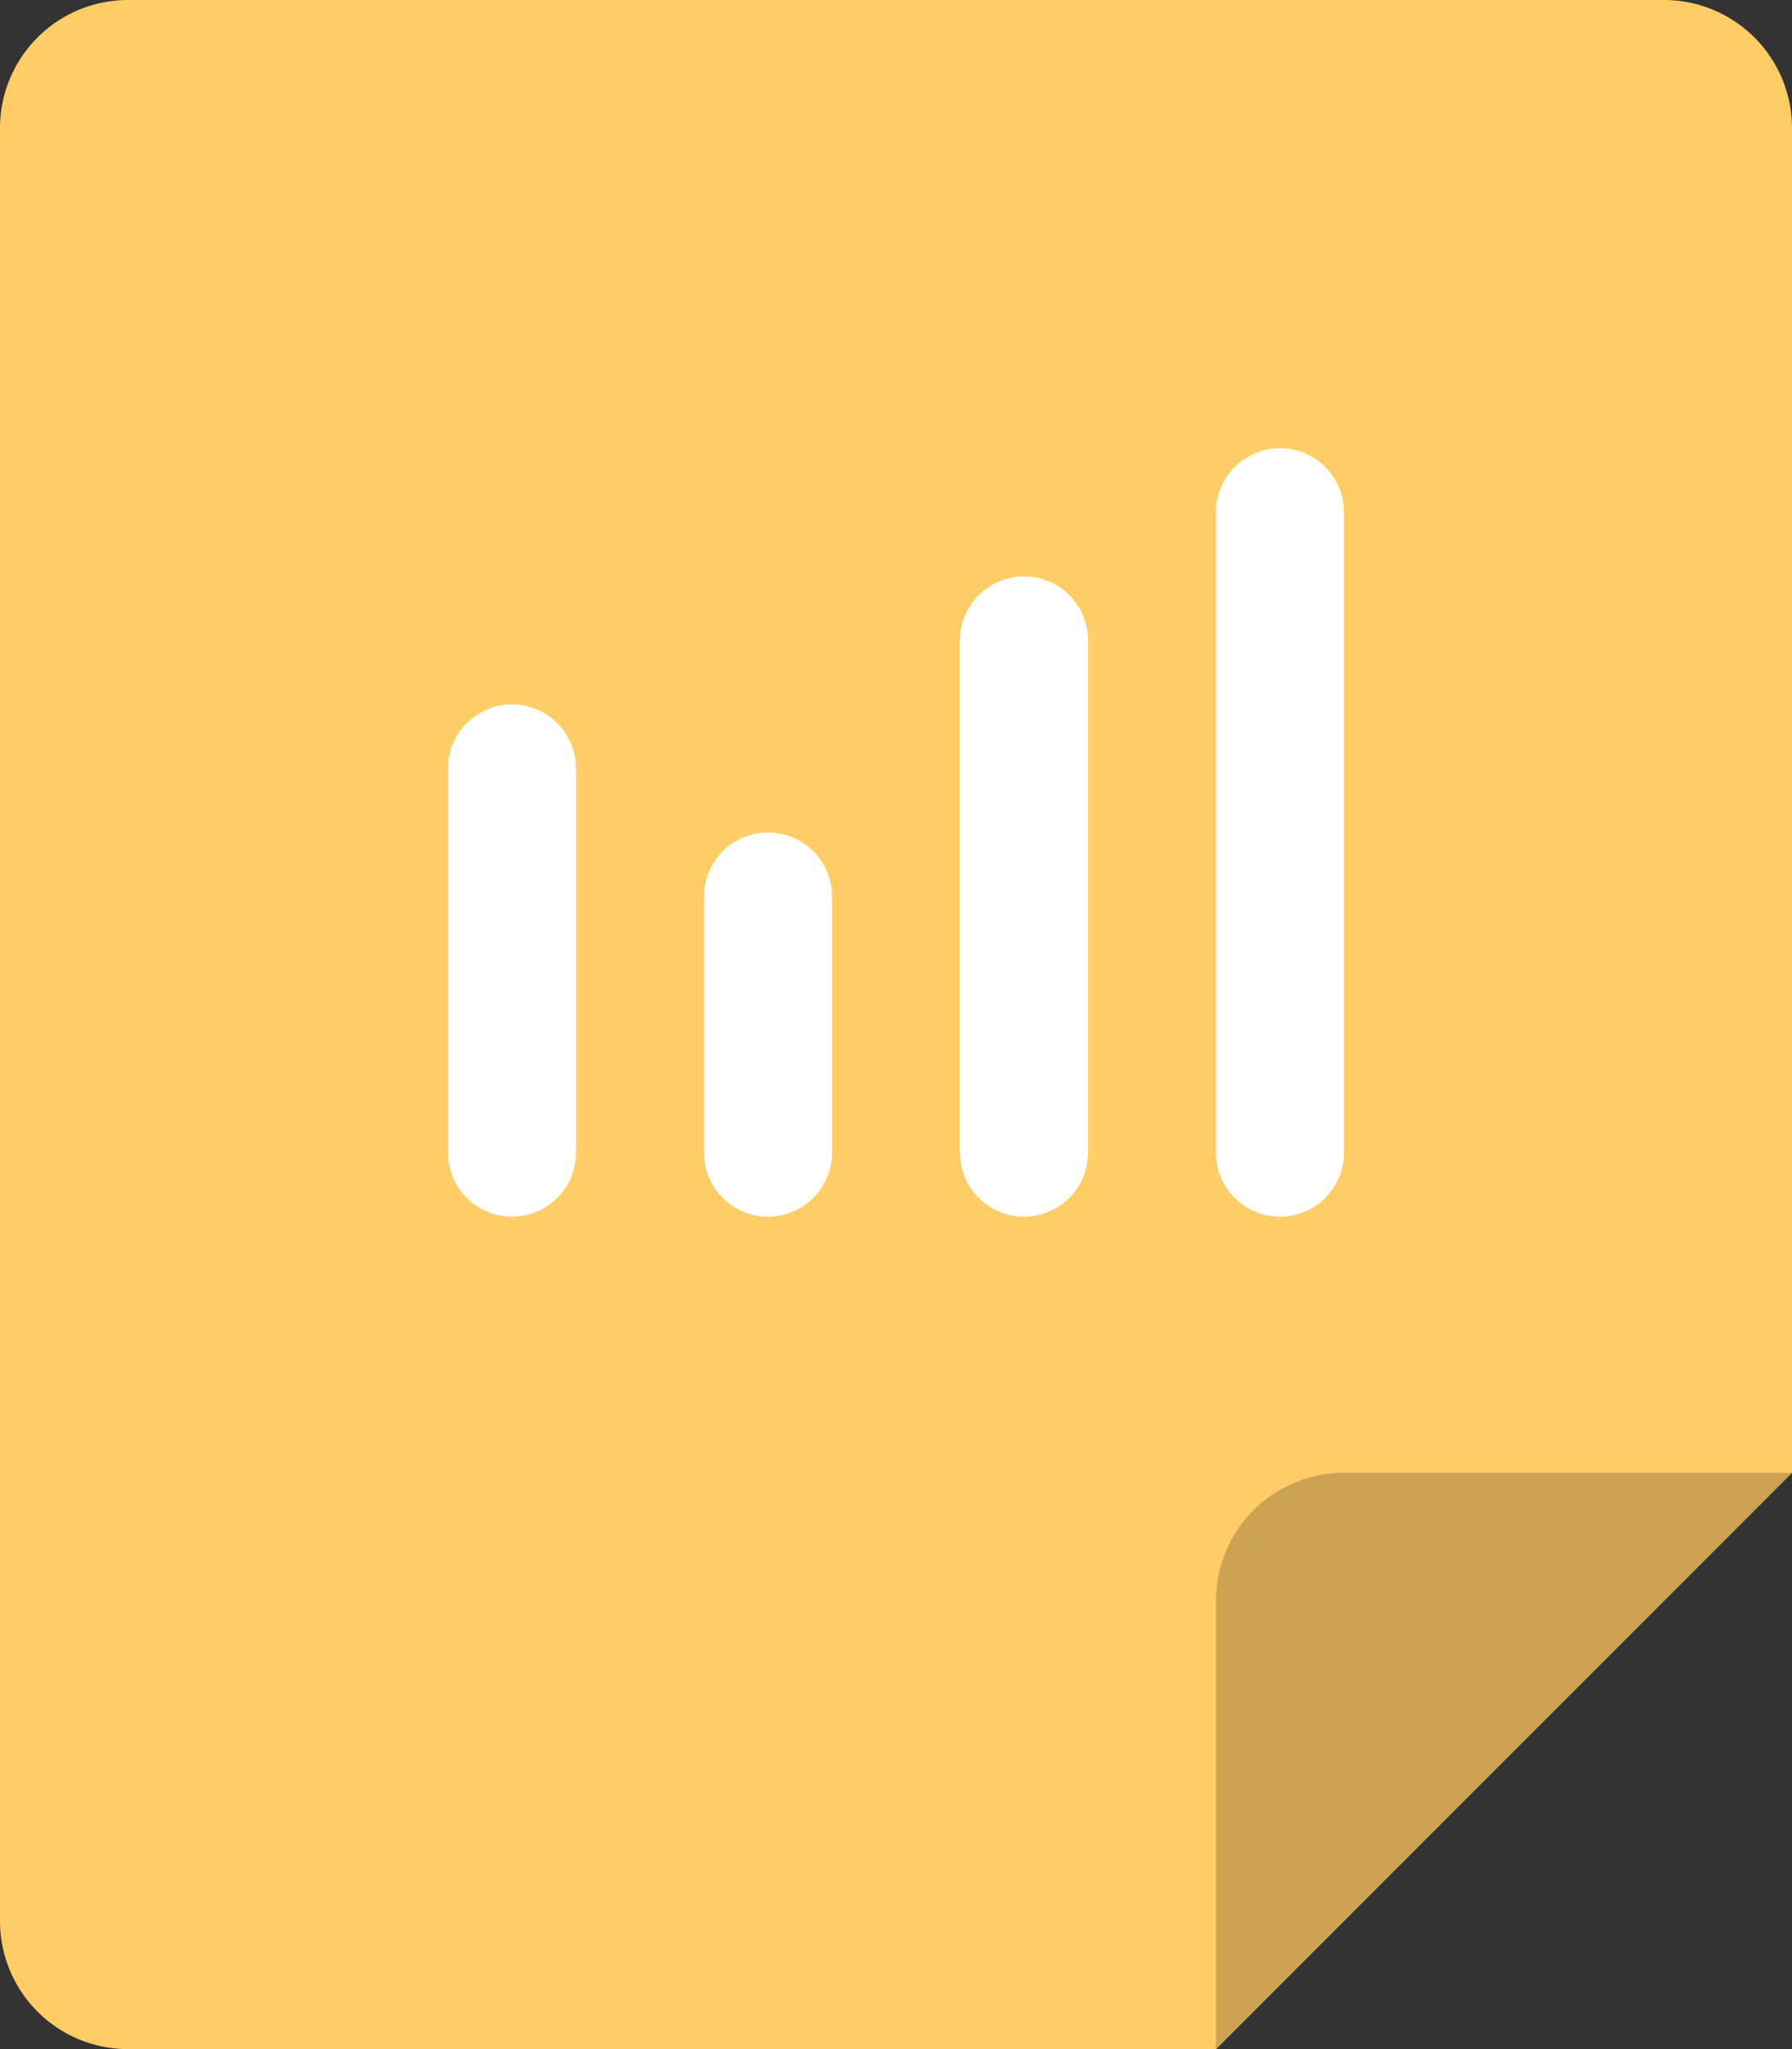 <svg xmlns="http://www.w3.org/2000/svg" width="56" height="64"><rect width="100%" height="100%" fill="#333333" stroke="none"/><path d="M52 0H4a4 4 0 00-4 4v56a4 4 0 004 4h34l18-18V4a4 4 0 00-4-4z" fill="#fc6"/><path d="M42 46a4 4 0 00-4 4v14l18-18H42z" fill="#cca352"/><path d="M16 22.001A2 2 0 0014 24v12a2 2 0 004 0V24a2 2 0 00-2-1.999zm8 4a2 2 0 00-2 2V36a2 2 0 004 0v-7.999a2 2 0 00-2-2zM32 18a2 2 0 00-2 2v16a2 2 0 004 0V20a2 2 0 00-2-2zm8-4a2 2 0 00-2 2v20a2 2 0 004 0V16a2 2 0 00-2-2z" fill-rule="evenodd" clip-rule="evenodd" fill="#fff"/></svg>